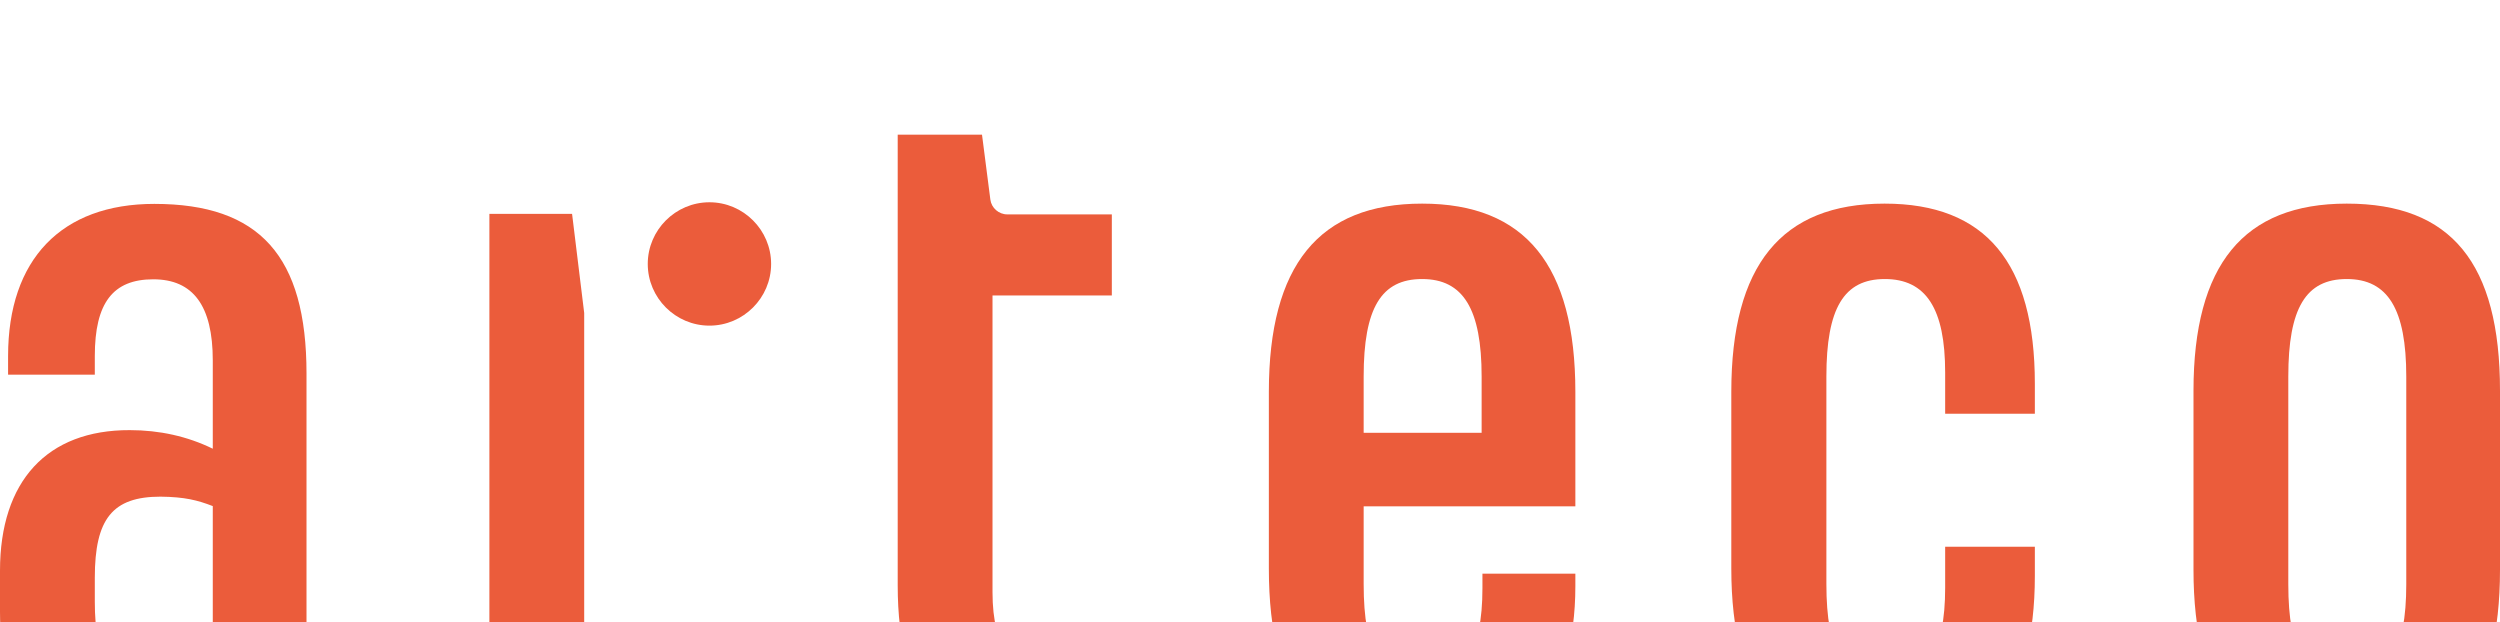 <?xml version="1.0" encoding="utf-8"?>
<!-- Generator: Adobe Illustrator 24.0.2, SVG Export Plug-In . SVG Version: 6.00 Build 0)  -->
<svg version="1.1" id="Vrstva_1" xmlns="http://www.w3.org/2000/svg" xmlns:xlink="http://www.w3.org/1999/xlink"
	  viewBox="0 0 928.2 231.1" xml:space="preserve">
<style type="text/css">
	.st0{fill:#EB5C3B;}
</style>
<g  transform="translate(0, 50)">
<path class="st0" d="M263.4,25.1c-12.6,0-22.9,10.3-22.9,22.9s10.3,22.9,22.9,22.9c12.6,0,22.9-10.3,22.9-22.9S276,25.1,263.4,25.1"
	/>
<path class="st0" d="M79,137.9v51.9c-4.9,8.4-12.8,13.2-21.7,13.2c-16.3,0-22.1-7.8-22.1-29.7v-8.8c0-21.9,6.6-30.1,24.4-30.1
	C68.6,134.5,73.3,135.7,79,137.9 M113.8,187.9V88.7c0-43.6-17.4-63-56.5-63c-34.5,0-54.3,20.6-54.3,56.5v6.9h32.2v-6.9
	c0-19.7,6.7-28.5,21.7-28.5c14.8,0,22.1,9.8,22.1,30.1v32.8c-9.4-4.6-19.8-6.9-30.8-6.9C17.5,109.6,0,128.6,0,161.9v15.3
	c0,34.7,16.4,53.9,46.2,53.9c17.7,0,30.5-7.3,39.1-22.3c6.3,16.3,17.1,21.9,41,22.3l1.2,0v-30.2l-1.1-0.1
	C118.1,199.7,113.8,197.4,113.8,187.9"/>
<polygon class="st0" points="212.4,29.4 181.7,29.4 181.7,227.2 216.9,227.2 216.9,66.2 "/>
<path class="st0" d="M409.5,196.7c-4.5,2.6-10.3,4-16.6,4c-16.6,0-24.4-9.8-24.4-30.8V59.7h44.3V29.6H374c-3.2,0-5.9-2.4-6.3-5.5
	L364.6,0h-31.3v167.3c0,43.5,17.8,63.8,56.2,63.8c11.3,0,19.5-2,29.2-7l0.9-0.5l-8.8-27.6L409.5,196.7z"/>
<path class="st0" d="M506.3,110.7V89.8c0-25.4,6.5-36.2,21.7-36.2c15.3,0,22.1,11.2,22.1,36.2v20.9H506.3z M528,25.6
	c-38.3,0-56.9,22.9-56.9,69.9v65.6c0,47.7,18.1,69.9,56.9,69.9c37.2,0,56.9-21.9,56.9-63.4V163h-34.5v5.4c0,23.6-7.1,34.7-22.4,34.7
	c-15.2,0-21.7-10.8-21.7-36.2v-28.9h78.6V95.5C584.9,48.5,566.3,25.6,528,25.6"/>
<path class="st0" d="M699.7,25.6c-38.3,0-56.9,22.9-56.9,69.9v65.6c0,47,18.6,69.9,56.9,69.9c37.5,0,55.8-22,55.8-67.2v-10.8h-33.3
	v15.3c0,23.6-7.1,34.7-22.4,34.7c-15.2,0-21.7-10.8-21.7-36.2V89.8c0-25.4,6.5-36.2,21.7-36.2c15.3,0,22.4,11,22.4,34.7v15.3h33.3
	V92.5C755.5,47.5,737.2,25.6,699.7,25.6"/>
<path class="st0" d="M893.4,166.9c0,25-6.8,36.2-22.1,36.2c-15.2,0-21.7-10.8-21.7-36.2V89.8c0-25.4,6.5-36.2,21.7-36.2
	c15.3,0,22.1,11.2,22.1,36.2V166.9z M871.3,25.6c-38.3,0-56.9,22.7-56.9,69.5v66.4c0,47.4,18.1,69.5,56.9,69.5
	c38.8,0,56.9-22.1,56.9-69.5V95.1C928.2,47.7,910.1,25.6,871.3,25.6"/>
</g>
</svg>
